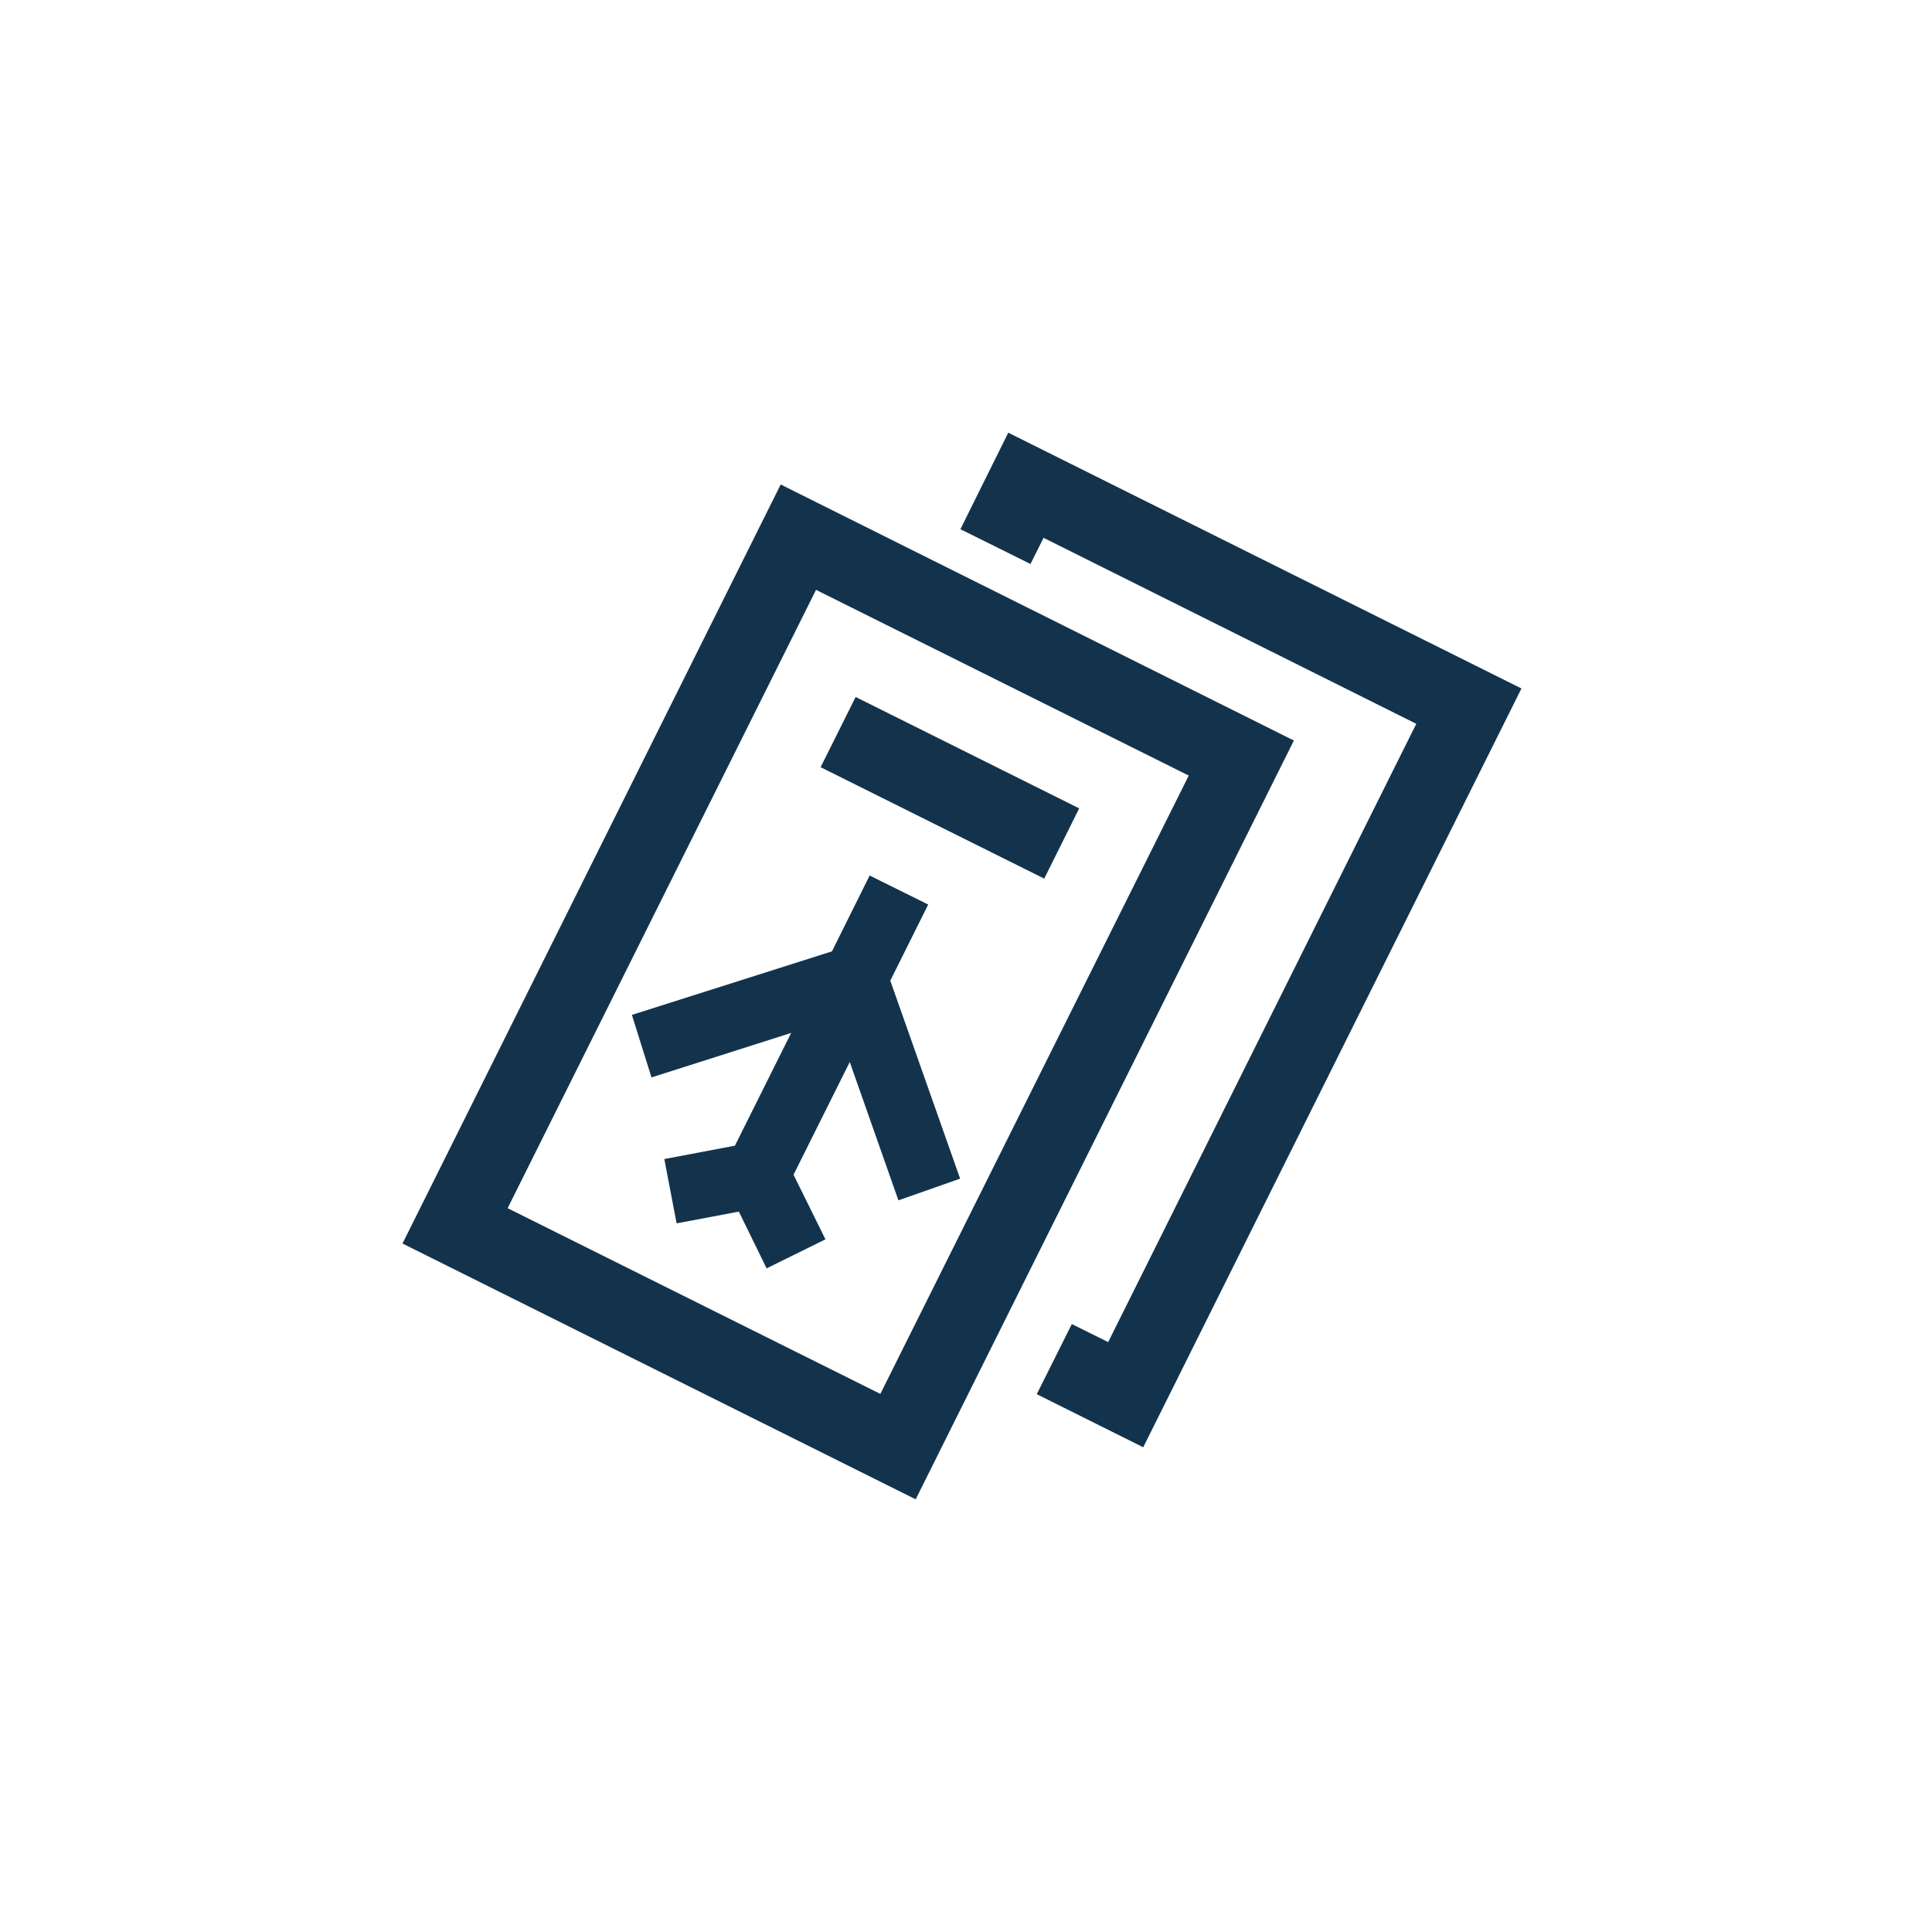 <svg width="48" height="48" viewBox="0 0 48 48" fill="none" xmlns="http://www.w3.org/2000/svg">
<path d="M19.396 12.037L10 30.895L22.75 37.25L32.146 18.398L19.396 12.037ZM21.872 34.631L12.612 30.017L20.274 14.655L29.534 19.269L21.872 34.631Z" fill="#13334C"/>
<path d="M25.05 10.75L23.861 13.148L25.602 14.012L25.927 13.362L35.187 17.983L27.532 33.344L26.629 32.896L25.758 34.638L28.403 35.957L37.8 17.105L25.05 10.75Z" fill="#13334C"/>
<path d="M23.061 22.473L21.606 21.752L20.67 23.636L15.699 25.215L16.186 26.768L19.656 25.663L18.259 28.464L16.505 28.796L16.81 30.394L18.357 30.102L19.046 31.512L20.508 30.791L19.715 29.186L21.112 26.385L22.321 29.822L23.854 29.283L22.119 24.364L23.061 22.473Z" fill="#13334C"/>
<path d="M21.258 17.316L20.388 19.061L25.943 21.829L26.812 20.084L21.258 17.316Z" fill="#13334C"/>
</svg>
